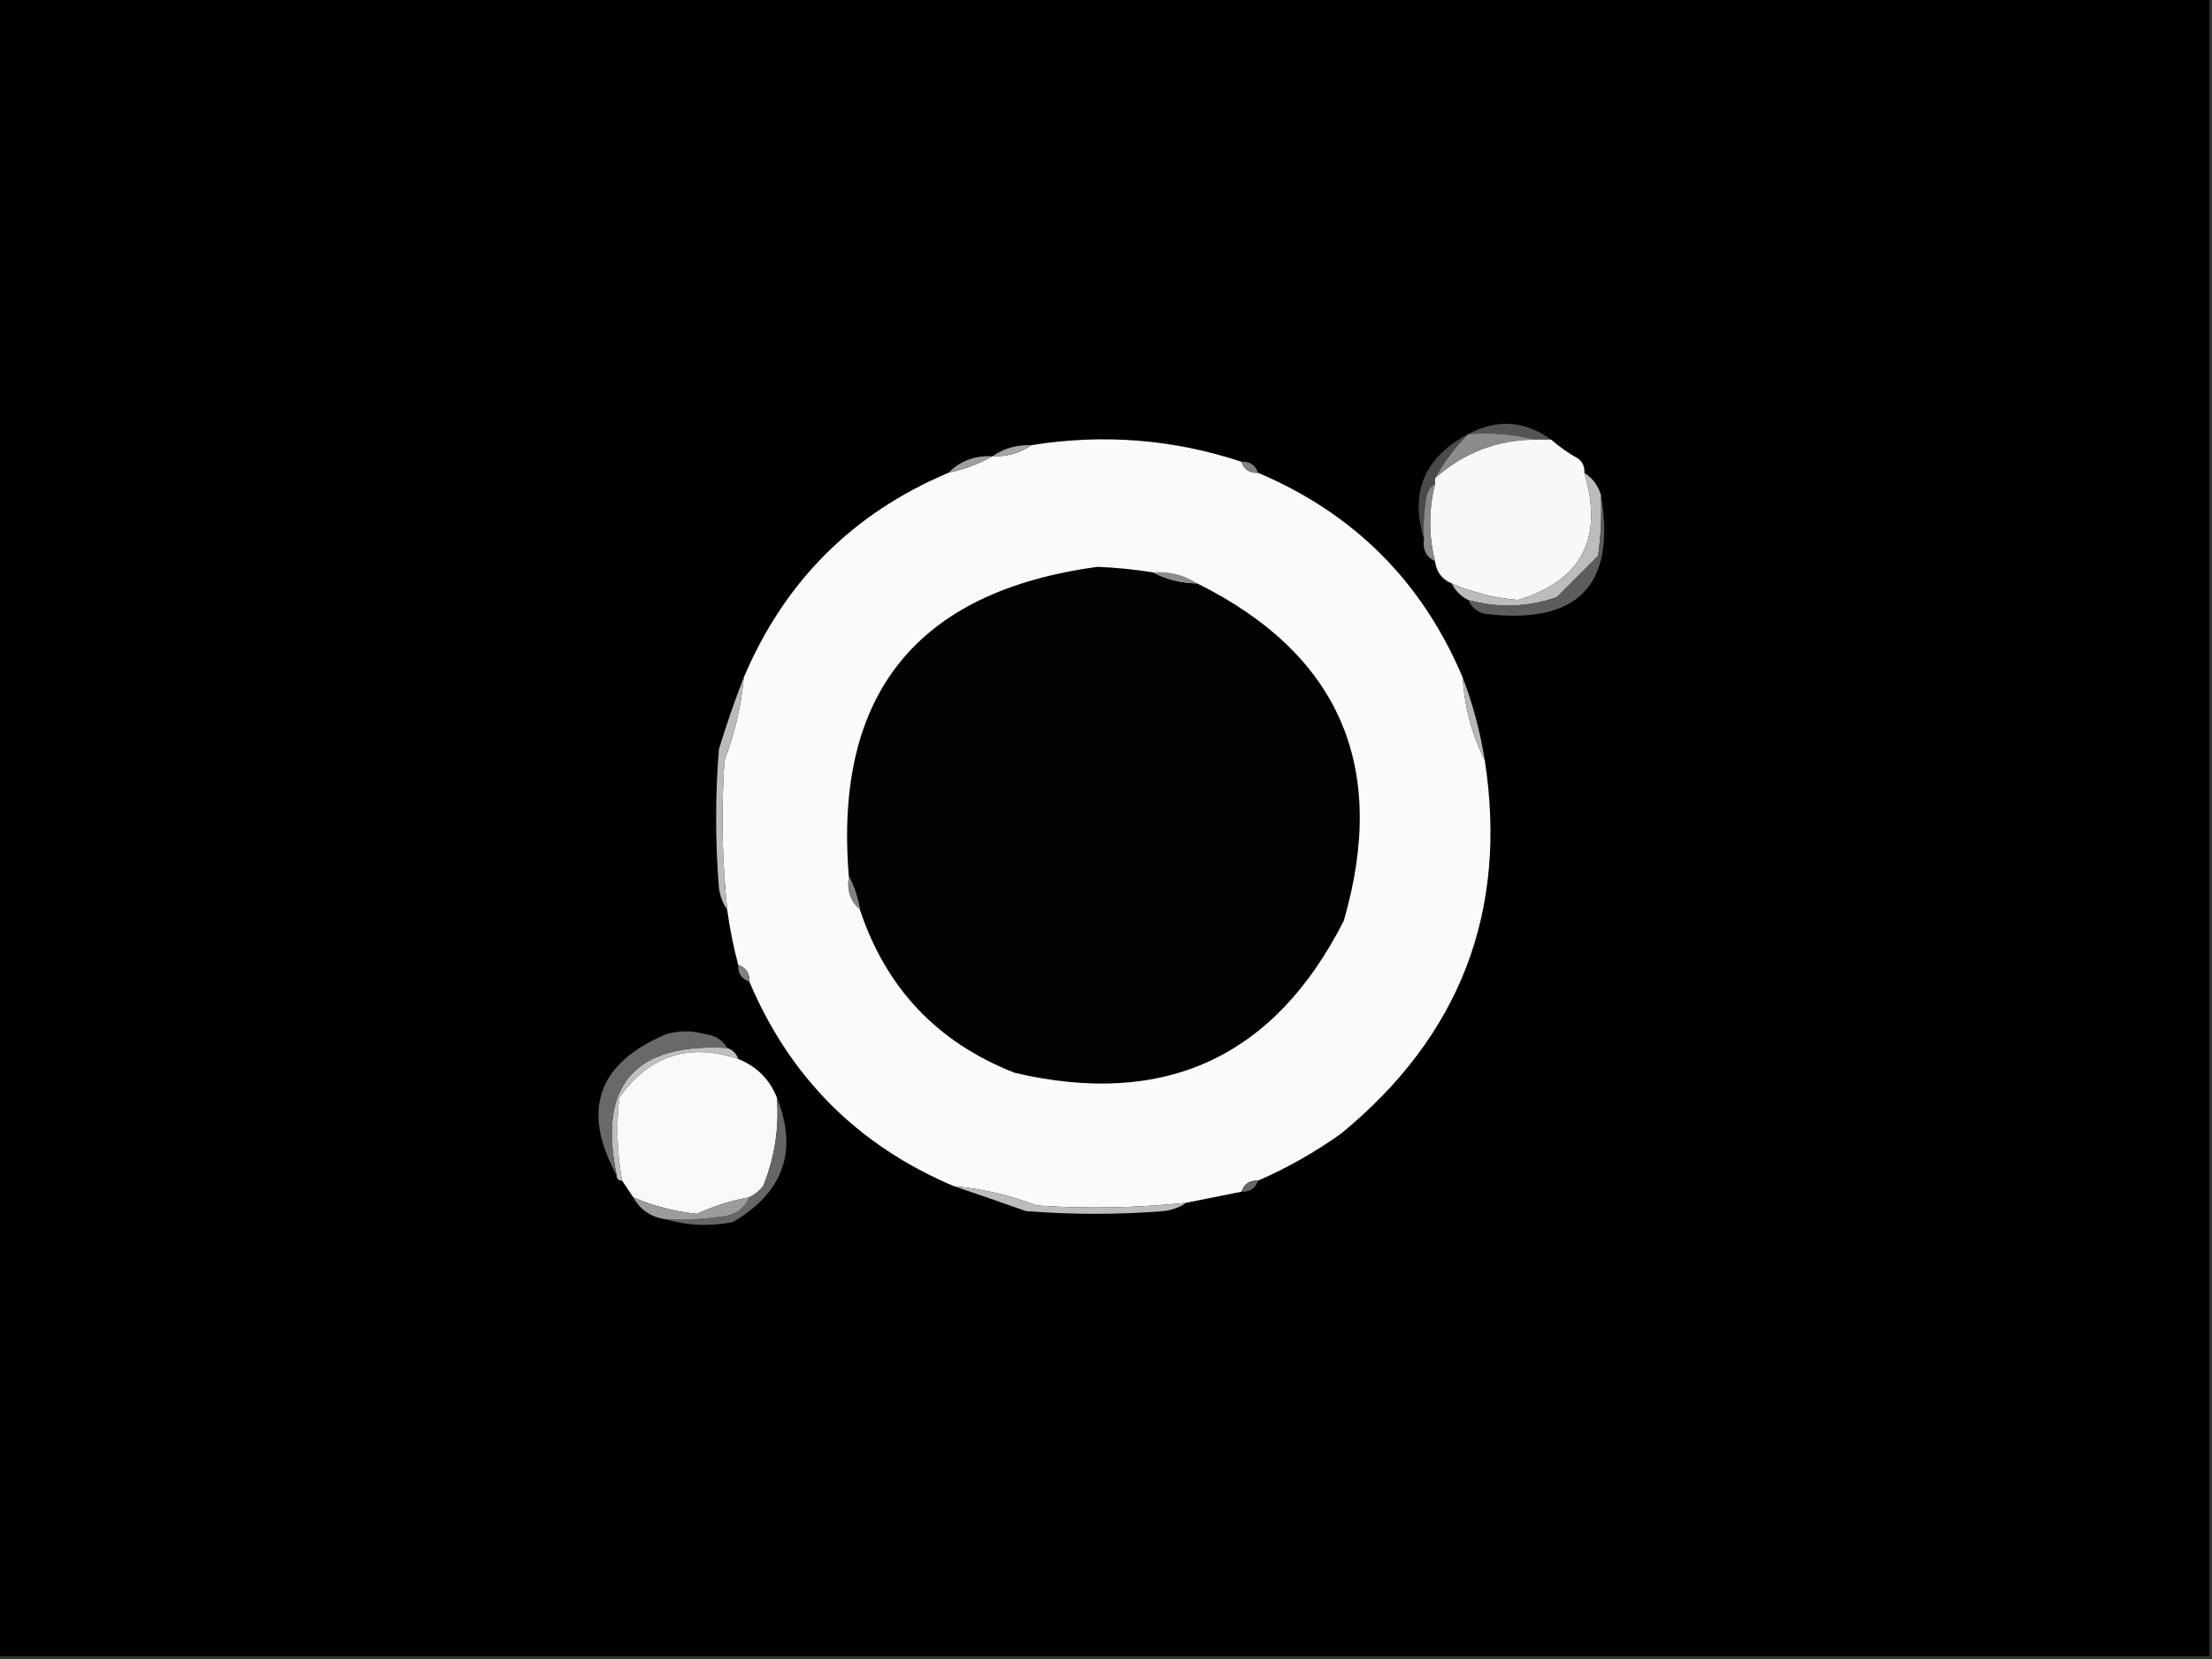 <?xml version="1.0" encoding="UTF-8"?>
<svg xmlns="http://www.w3.org/2000/svg" xmlns:xlink="http://www.w3.org/1999/xlink" width="1920pt" height="1440pt" viewBox="0 0 1920 1440" version="1.1">
<rect x="0" y="0" width="1920" height="1440" fill="#333333" stroke="none"/>
<g id="surface1">
<path style=" stroke:none;fill-rule:evenodd;fill:rgb(0%,0%,0%);fill-opacity:1;" d="M -2.398 -2.398 C 637.598 -2.398 1277.602 -2.398 1917.602 -2.398 C 1917.602 477.602 1917.602 957.602 1917.602 1437.602 C 1277.602 1437.602 637.598 1437.602 -2.398 1437.602 C -2.398 957.602 -2.398 477.602 -2.398 -2.398 Z M -2.398 -2.398 "/>
<path style=" stroke:none;fill-rule:evenodd;fill:rgb(32.941%,32.941%,32.941%);fill-opacity:1;" d="M 1346.398 381.602 C 1341.602 381.602 1336.801 381.602 1332 381.602 C 1313.77 376.879 1294.57 375.281 1274.398 376.801 C 1299.227 363.422 1323.227 365.02 1346.398 381.602 Z M 1346.398 381.602 "/>
<path style=" stroke:none;fill-rule:evenodd;fill:rgb(98.039%,98.039%,98.039%);fill-opacity:1;" d="M 1077.602 400.801 C 1079.871 407.551 1084.672 410.75 1092 410.398 C 1175.199 445.602 1234.402 504.801 1269.602 588 C 1271.207 613.797 1277.605 637.797 1288.801 660 C 1308.938 791.242 1267.336 899.242 1164 984 C 1141.426 1000.09 1117.426 1013.688 1092 1024.801 C 1084.672 1024.449 1079.871 1027.652 1077.602 1034.398 C 1061.602 1037.602 1045.598 1040.797 1029.602 1044 C 986.477 1048.473 943.277 1049.273 900 1046.398 C 876.742 1037.43 852.742 1031.832 828 1029.602 C 744.801 994.402 685.598 935.199 650.398 852 C 650.75 844.672 647.547 839.871 640.801 837.602 C 636.605 821.812 633.402 805.809 631.199 789.602 C 626.727 746.477 625.926 703.277 628.801 660 C 637.762 636.797 643.363 612.797 645.602 588 C 680.945 504.652 740.152 445.453 823.199 410.398 C 837.105 407.379 849.906 402.582 861.602 396 C 874.328 396.434 885.527 393.234 895.199 386.398 C 957.637 376.398 1018.441 381.199 1077.602 400.801 Z M 1077.602 400.801 "/>
<path style=" stroke:none;fill-rule:evenodd;fill:rgb(65.098%,65.098%,65.098%);fill-opacity:1;" d="M 895.199 386.398 C 885.527 393.234 874.328 396.434 861.602 396 C 871.273 389.164 882.469 385.965 895.199 386.398 Z M 895.199 386.398 "/>
<path style=" stroke:none;fill-rule:evenodd;fill:rgb(29.02%,29.02%,29.02%);fill-opacity:1;" d="M 1274.398 376.801 C 1262.836 388.332 1253.238 401.133 1245.602 415.199 C 1245.602 416.801 1245.602 418.398 1245.602 420 C 1242.133 422.004 1239.734 425.203 1238.398 429.602 C 1236.016 442.301 1235.211 455.102 1236 468 C 1223.531 427.301 1236.332 396.902 1274.398 376.801 Z M 1274.398 376.801 "/>
<path style=" stroke:none;fill-rule:evenodd;fill:rgb(54.51%,54.51%,54.51%);fill-opacity:1;" d="M 1274.398 376.801 C 1294.57 375.281 1313.77 376.879 1332 381.602 C 1298.789 382.121 1269.988 393.324 1245.602 415.199 C 1253.238 401.133 1262.836 388.332 1274.398 376.801 Z M 1274.398 376.801 "/>
<path style=" stroke:none;fill-rule:evenodd;fill:rgb(97.255%,97.255%,97.255%);fill-opacity:1;" d="M 1332 381.602 C 1336.801 381.602 1341.602 381.602 1346.398 381.602 C 1353.539 387.855 1361.539 393.457 1370.398 398.398 C 1374.008 401.621 1375.613 405.621 1375.199 410.398 C 1392.121 467.18 1372.922 503.98 1317.602 520.801 C 1297.23 519.039 1278.027 514.238 1260 506.398 C 1251.543 502.742 1246.742 496.34 1245.602 487.199 C 1239.969 464.914 1239.969 442.516 1245.602 420 C 1245.602 418.398 1245.602 416.801 1245.602 415.199 C 1269.988 393.324 1298.789 382.121 1332 381.602 Z M 1332 381.602 "/>
<path style=" stroke:none;fill-rule:evenodd;fill:rgb(61.961%,61.961%,61.961%);fill-opacity:1;" d="M 861.602 396 C 849.906 402.582 837.105 407.379 823.199 410.398 C 833.363 400.059 846.164 395.258 861.602 396 Z M 861.602 396 "/>
<path style=" stroke:none;fill-rule:evenodd;fill:rgb(50.588%,50.588%,50.588%);fill-opacity:1;" d="M 1077.602 400.801 C 1084.93 400.449 1089.73 403.648 1092 410.398 C 1084.672 410.75 1079.871 407.551 1077.602 400.801 Z M 1077.602 400.801 "/>
<path style=" stroke:none;fill-rule:evenodd;fill:rgb(73.725%,73.725%,73.725%);fill-opacity:1;" d="M 1375.199 410.398 C 1382.273 414.895 1387.074 421.293 1389.602 429.602 C 1390.391 447.273 1389.594 464.871 1387.199 482.398 C 1375.328 494.27 1363.328 506.27 1351.199 518.398 C 1325.914 527.168 1300.316 527.973 1274.398 520.801 C 1268 517.598 1263.203 512.797 1260 506.398 C 1278.027 514.238 1297.23 519.039 1317.602 520.801 C 1372.922 503.98 1392.121 467.18 1375.199 410.398 Z M 1375.199 410.398 "/>
<path style=" stroke:none;fill-rule:evenodd;fill:rgb(53.725%,53.725%,53.725%);fill-opacity:1;" d="M 1245.602 420 C 1239.969 442.516 1239.969 464.914 1245.602 487.199 C 1237.902 483.422 1234.699 477.023 1236 468 C 1235.211 455.102 1236.016 442.301 1238.398 429.602 C 1239.734 425.203 1242.133 422.004 1245.602 420 Z M 1245.602 420 "/>
<path style=" stroke:none;fill-rule:evenodd;fill:rgb(0.784%,0.784%,0.784%);fill-opacity:1;" d="M 1000.801 496.801 C 1012.344 502.887 1025.145 506.09 1039.199 506.398 C 1162.723 567.91 1205.121 665.512 1166.398 799.199 C 1106.301 917.637 1011.098 961.637 880.801 931.199 C 813.84 905.039 769.043 857.84 746.398 789.602 C 744.602 779.051 741.398 769.449 736.801 760.801 C 723.656 602.746 795.656 513.145 952.801 492 C 968.961 492.695 984.965 494.293 1000.801 496.801 Z M 1000.801 496.801 "/>
<path style=" stroke:none;fill-rule:evenodd;fill:rgb(54.902%,54.902%,54.902%);fill-opacity:1;" d="M 1000.801 496.801 C 1015.176 495.812 1027.977 499.008 1039.199 506.398 C 1025.145 506.09 1012.344 502.887 1000.801 496.801 Z M 1000.801 496.801 "/>
<path style=" stroke:none;fill-rule:evenodd;fill:rgb(36.471%,36.471%,36.471%);fill-opacity:1;" d="M 1389.602 429.602 C 1402.953 508.262 1369.355 542.66 1288.801 532.801 C 1281.879 530.992 1277.078 526.992 1274.398 520.801 C 1300.316 527.973 1325.914 527.168 1351.199 518.398 C 1363.328 506.27 1375.328 494.27 1387.199 482.398 C 1389.594 464.871 1390.391 447.273 1389.602 429.602 Z M 1389.602 429.602 "/>
<path style=" stroke:none;fill-rule:evenodd;fill:rgb(72.157%,72.157%,72.157%);fill-opacity:1;" d="M 1269.602 588 C 1278.375 610.953 1284.777 634.953 1288.801 660 C 1277.605 637.797 1271.207 613.797 1269.602 588 Z M 1269.602 588 "/>
<path style=" stroke:none;fill-rule:evenodd;fill:rgb(73.333%,73.333%,73.333%);fill-opacity:1;" d="M 645.602 588 C 643.363 612.797 637.762 636.797 628.801 660 C 625.926 703.277 626.727 746.477 631.199 789.602 C 627.406 784.277 625.008 777.879 624 770.398 C 620.797 730.402 620.797 690.398 624 650.398 C 630.551 628.789 637.754 607.988 645.602 588 Z M 645.602 588 "/>
<path style=" stroke:none;fill-rule:evenodd;fill:rgb(50.588%,50.588%,50.588%);fill-opacity:1;" d="M 736.801 760.801 C 741.398 769.449 744.602 779.051 746.398 789.602 C 737.855 782.449 734.66 772.848 736.801 760.801 Z M 736.801 760.801 "/>
<path style=" stroke:none;fill-rule:evenodd;fill:rgb(50.588%,50.588%,50.588%);fill-opacity:1;" d="M 640.801 837.602 C 647.547 839.871 650.75 844.672 650.398 852 C 643.652 849.73 640.449 844.93 640.801 837.602 Z M 640.801 837.602 "/>
<path style=" stroke:none;fill-rule:evenodd;fill:rgb(74.902%,74.902%,74.902%);fill-opacity:1;" d="M 631.199 909.602 C 636 911.199 639.203 914.398 640.801 919.199 C 597.898 904.969 563.496 916.172 537.602 952.801 C 534.777 976.934 535.574 1000.934 540 1024.801 C 536.797 1024.801 535.199 1023.203 535.199 1020 C 518.816 941.945 550.82 905.145 631.199 909.602 Z M 631.199 909.602 "/>
<path style=" stroke:none;fill-rule:evenodd;fill:rgb(41.176%,41.176%,41.176%);fill-opacity:1;" d="M 631.199 909.602 C 550.82 905.145 518.816 941.945 535.199 1020 C 504.375 963.551 518.773 922.754 578.398 897.602 C 589.598 894.398 600.801 894.398 612 897.602 C 620.734 898.559 627.133 902.562 631.199 909.602 Z M 631.199 909.602 "/>
<path style=" stroke:none;fill-rule:evenodd;fill:rgb(97.647%,97.647%,97.647%);fill-opacity:1;" d="M 640.801 919.199 C 656.797 925.598 668 936.801 674.398 952.801 C 676.383 979.379 672.383 1004.977 662.398 1029.602 C 659 1033.828 655 1037.027 650.398 1039.199 C 634.441 1042.18 619.238 1046.98 604.801 1053.602 C 585.27 1051.578 566.871 1046.777 549.602 1039.199 C 546.398 1034.398 543.203 1029.602 540 1024.801 C 535.574 1000.934 534.777 976.934 537.602 952.801 C 563.496 916.172 597.898 904.969 640.801 919.199 Z M 640.801 919.199 "/>
<path style=" stroke:none;fill-rule:evenodd;fill:rgb(40%,40%,40%);fill-opacity:1;" d="M 674.398 952.801 C 692.832 999.078 680.031 1035.078 636 1060.801 C 615.895 1064.699 596.691 1063.895 578.398 1058.398 C 594.48 1059.191 610.477 1058.391 626.398 1056 C 637.828 1054.93 645.824 1049.328 650.398 1039.199 C 655 1037.027 659 1033.828 662.398 1029.602 C 672.383 1004.977 676.383 979.379 674.398 952.801 Z M 674.398 952.801 "/>
<path style=" stroke:none;fill-rule:evenodd;fill:rgb(40%,40%,40%);fill-opacity:1;" d="M 1092 1024.801 C 1089.73 1031.547 1084.93 1034.75 1077.602 1034.398 C 1079.871 1027.652 1084.672 1024.449 1092 1024.801 Z M 1092 1024.801 "/>
<path style=" stroke:none;fill-rule:evenodd;fill:rgb(73.725%,73.725%,73.725%);fill-opacity:1;" d="M 828 1029.602 C 852.742 1031.832 876.742 1037.43 900 1046.398 C 943.277 1049.273 986.477 1048.473 1029.602 1044 C 1024.277 1047.793 1017.879 1050.191 1010.398 1051.199 C 970.402 1054.402 930.398 1054.402 890.398 1051.199 C 869.152 1043.664 848.352 1036.465 828 1029.602 Z M 828 1029.602 "/>
<path style=" stroke:none;fill-rule:evenodd;fill:rgb(61.176%,61.176%,61.176%);fill-opacity:1;" d="M 549.602 1039.199 C 566.871 1046.777 585.27 1051.578 604.801 1053.602 C 619.238 1046.98 634.441 1042.18 650.398 1039.199 C 645.824 1049.328 637.828 1054.93 626.398 1056 C 610.477 1058.391 594.48 1059.191 578.398 1058.398 C 565.449 1056.742 555.848 1050.344 549.602 1039.199 Z M 549.602 1039.199 "/>
</g>
</svg>
